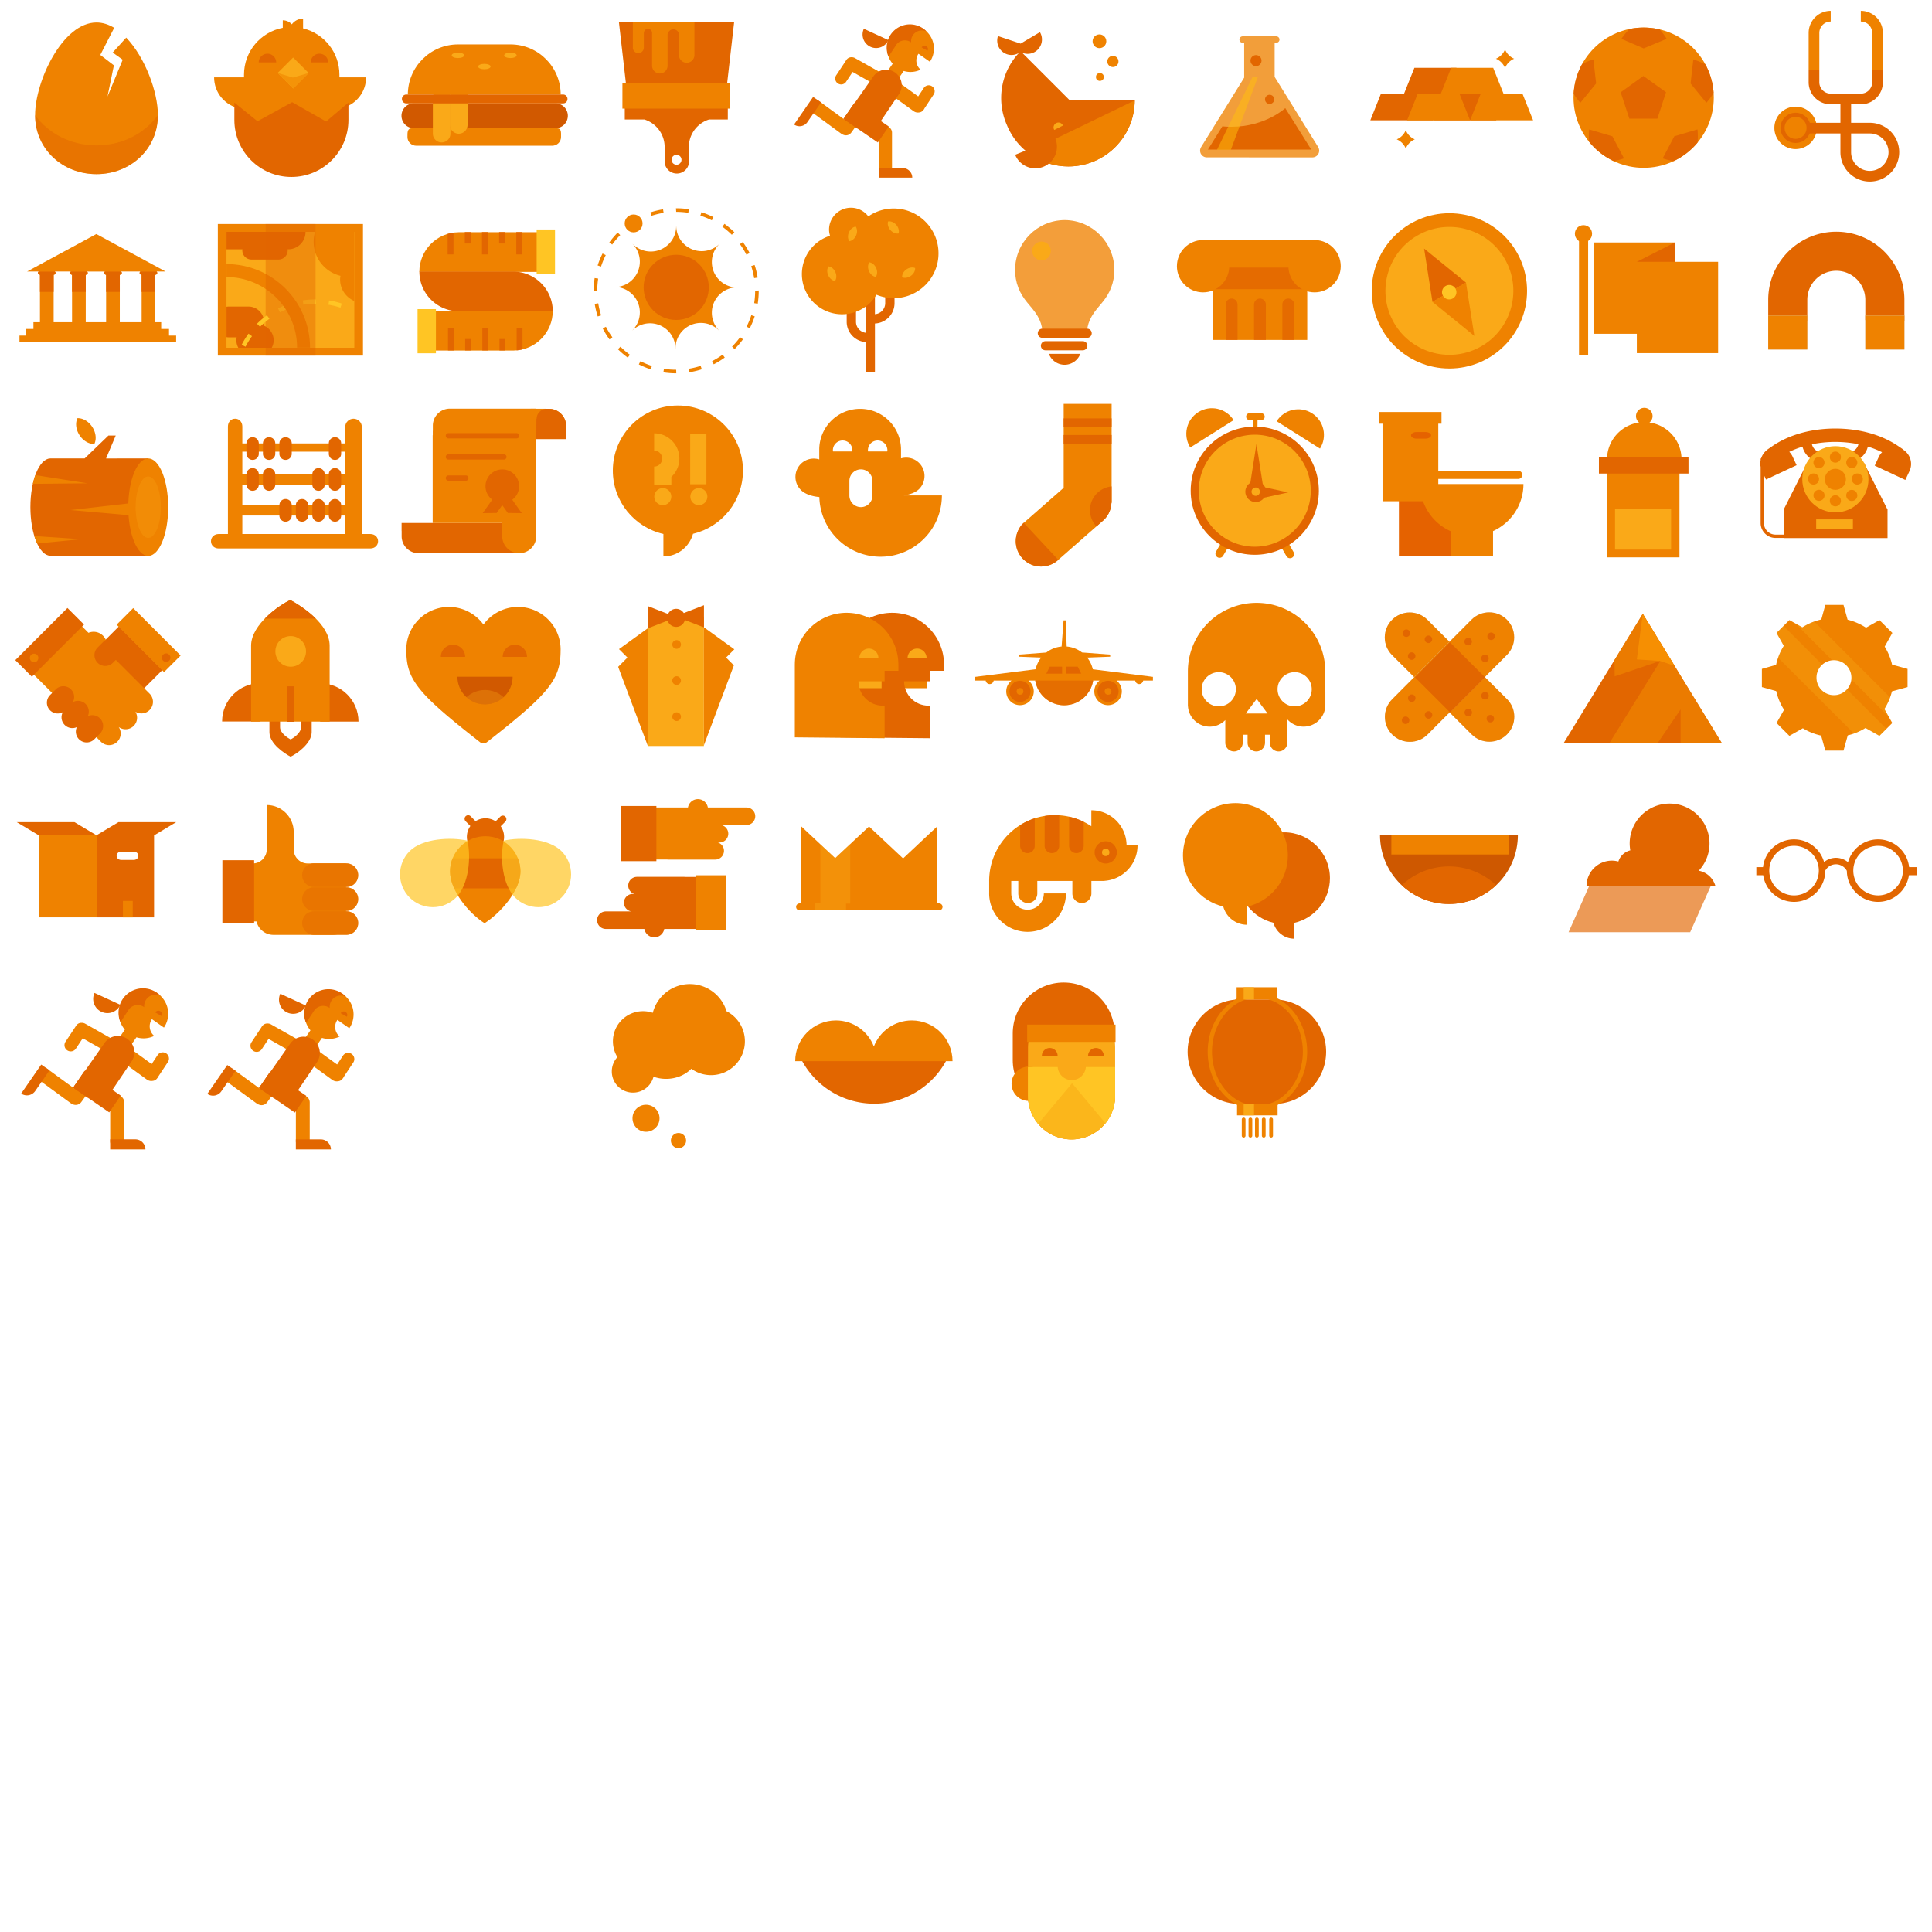 <svg version="1.1" xmlns="http://www.w3.org/2000/svg" x="0" y="0" width="1100" height="1100" viewBox="0 0 1100 1100" xml:space="preserve"><path fill="#EF8200" d="M208.448 44.02h-15.192v-1.514c0-12.77-8.823-23.453-20.698-26.359v-5.544c-2.633 0-4.954 1.282-6.41 3.245-1.281-1.399-3.101-2.295-5.149-2.295v4.279c-12.568 2.385-22.076 13.411-22.076 26.673v1.514h-17.026c0 8.849 6.356 16.181 14.746 17.761l.518 5.386 4.529 9.729 15.096 6.038 24.489-2.013 16.102-11.07-1.342-7.716-.24-.879c7.33-2.317 12.653-9.14 12.653-17.235z"/><path fill="#E26600" d="M157.245 35.533a4.968 4.968 0 1 0-9.936 0M186.84 35.533a4.968 4.968 0 1 0-9.936 0"/><path fill="#FAA918" d="M158.089 41.547l8.808-8.808 8.808 8.808-8.808 8.808z"/><path fill="#F49308" d="M175.706 41.546l-8.965 2.596-8.651-2.596 8.808 8.809z"/><path fill="#E26600" d="M198.39 58.402v9.878c0 17.937-14.541 32.478-32.478 32.478s-32.478-14.541-32.478-32.478v-9.878l13.171 10.626 19.729-10.847 19.339 11.002 12.717-10.781z"/><path fill="#EF8200" d="M316.889 73.007h-82.178c-2.829 0-2.724 2.153-2.724 4.98 0 2.839 2.293 4.982 5.127 4.982h77.19c2.829 0 5.126-2.143 5.126-4.982 0-2.827.288-4.98-2.541-4.98z"/><path fill="#D15900" d="M323.3 65.91a7.075 7.075 0 0 1-7.075 7.075h-80.561a7.075 7.075 0 1 1 0-14.15h80.561a7.074 7.074 0 0 1 7.075 7.075z"/><path fill="#FAA918" d="M246.453 76.075a5.002 5.002 0 0 0 10.004 0V55.59a5.002 5.002 0 0 0-10.004 0v20.485z"/><path fill="#FAA918" d="M256.196 71.118a5.002 5.002 0 0 0 10.004 0V50.633a5.002 5.002 0 0 0-10.004 0v20.485z"/><path fill="#EF8200" d="M232.202 53.897c0-15.802 12.81-28.612 28.612-28.612h29.813c15.802 0 28.612 12.81 28.612 28.612"/><ellipse fill="#FAA918" cx="260.734" cy="31.498" rx="3.554" ry="1.545"/><ellipse fill="#FAA918" cx="290.605" cy="31.498" rx="3.554" ry="1.545"/><ellipse fill="#FAA918" cx="275.773" cy="37.884" rx="3.554" ry="1.545"/><path fill="#E26600" d="M323.109 56.34c0 1.391-1.082 2.518-2.417 2.518h-89.445c-1.335 0-2.417-1.127-2.417-2.518 0-1.391 1.082-2.518 2.417-2.518h89.445c1.334 0 2.417 1.127 2.417 2.518z"/><g opacity=".77"><path fill="#EF8200" d="M606.394 125.306v-.01h-.038c-.052 0-.102.006-.154.006-.05 0-.098-.006-.15-.006h-.039v.01c-15.533.183-28.073 12.826-28.073 28.402 0 3.442.616 6.895 1.856 10.101 1.201 3.115 2.968 5.923 5.101 8.474 2.094 2.503 4.287 4.953 5.923 7.792 1.575 2.732 2.414 5.257 2.714 8.578h25.339c.3-3.321 1.143-5.846 2.714-8.578 1.636-2.839 3.829-5.288 5.923-7.792 2.137-2.551 3.904-5.359 5.105-8.474 1.238-3.207 1.854-6.659 1.854-10.101-.002-15.576-12.544-28.219-28.075-28.402z"/></g><circle fill="#FAA918" cx="592.992" cy="142.87" r="5.327"/><path fill="#E26600" d="M621.583 189.748a2.604 2.604 0 0 1-2.604 2.604h-25.515a2.604 2.604 0 0 1 0-5.208h25.515a2.605 2.605 0 0 1 2.604 2.604zM619.097 196.851a2.604 2.604 0 0 1-2.604 2.604H595.24a2.604 2.604 0 0 1 0-5.208h21.253a2.605 2.605 0 0 1 2.604 2.604zM597.186 201.471c1.369 3.625 4.843 6.215 8.947 6.215 4.104 0 7.579-2.59 8.947-6.215h-17.894z"/><path fill="#D8D8D8" d="M858.021 418.129c-5.544 5.56-14.545 5.573-20.105.029l-45.303-45.171c-5.56-5.544-5.573-14.545-.029-20.105 5.544-5.56 14.545-5.573 20.105-.029l45.303 45.171c5.56 5.544 5.573 14.545.029 20.105z"/><path fill="#E8AE82" d="M826.068 364.905l19.965 19.91-21.582 21.643-19.966-19.91z"/><path fill="#C18156" d="M811.782 362.488a2.132 2.132 0 1 0 3.02 3.012 2.132 2.132 0 0 0-.004-3.016 2.134 2.134 0 0 0-3.016.004zM802.246 372.052a2.132 2.132 0 1 0 3.02 3.012 2.132 2.132 0 1 0-3.02-3.012zM799.211 358.988a2.132 2.132 0 1 0 3.02 3.012 2.132 2.132 0 1 0-3.02-3.012z"/><path fill="#BCBCBC" d="M837.481 407.185a2.132 2.132 0 1 0-3.02-3.012 2.132 2.132 0 1 0 3.02 3.012zM847.017 397.621a2.132 2.132 0 1 0-3.02-3.012 2.132 2.132 0 1 0 3.02 3.012zM850.052 410.685a2.132 2.132 0 1 0-3.02-3.012 2.132 2.132 0 1 0 3.02 3.012z"/><path fill="#EF8200" d="M858.021 418.129c-5.544 5.56-14.545 5.573-20.105.029l-45.303-45.171c-5.56-5.544-5.573-14.545-.029-20.105 5.544-5.56 14.545-5.573 20.105-.029l45.303 45.171c5.56 5.544 5.573 14.545.029 20.105z"/><path fill="#E8AE82" d="M826.068 364.905l19.965 19.91-21.582 21.643-19.966-19.91z"/><path fill="#D8D8D8" d="M857.926 352.787c5.56 5.544 5.573 14.545.029 20.105l-45.171 45.303c-5.544 5.56-14.545 5.573-20.105.029-5.56-5.544-5.573-14.545-.029-20.105l45.171-45.303c5.543-5.559 14.545-5.573 20.105-.029z"/><path fill="#E26600" d="M811.782 362.488a2.132 2.132 0 1 0 3.02 3.012 2.132 2.132 0 0 0-.004-3.016 2.134 2.134 0 0 0-3.016.004z"/><path fill="#C18156" d="M802.285 399.027a2.132 2.132 0 1 0 3.012-3.02 2.132 2.132 0 1 0-3.012 3.02zM811.849 408.563a2.132 2.132 0 1 0 3.012-3.02 2.132 2.132 0 1 0-3.012 3.02zM798.785 411.598a2.132 2.132 0 1 0 3.012-3.02 2.132 2.132 0 1 0-3.012 3.02z"/><path fill="#E26600" d="M802.246 372.052a2.132 2.132 0 1 0 3.02 3.012 2.132 2.132 0 1 0-3.02-3.012zM799.211 358.988a2.132 2.132 0 1 0 3.02 3.012 2.132 2.132 0 1 0-3.02-3.012zM837.481 407.185a2.132 2.132 0 1 0-3.02-3.012 2.132 2.132 0 1 0 3.02 3.012z"/><path fill="#EF8200" d="M857.926 352.787c5.56 5.544 5.573 14.545.029 20.105l-45.171 45.303c-5.544 5.56-14.545 5.573-20.105.029-5.56-5.544-5.573-14.545-.029-20.105l45.171-45.303c5.543-5.559 14.545-5.573 20.105-.029z"/><path fill="#E26600" d="M802.285 399.027a2.132 2.132 0 1 0 3.012-3.02 2.132 2.132 0 1 0-3.012 3.02zM811.849 408.563a2.132 2.132 0 1 0 3.012-3.02 2.132 2.132 0 1 0-3.012 3.02zM798.785 411.598a2.132 2.132 0 1 0 3.012-3.02 2.132 2.132 0 1 0-3.012 3.02zM846.982 373.327a2.132 2.132 0 1 0-3.012 3.02 2.132 2.132 0 1 0 3.012-3.02zM837.418 363.791a2.132 2.132 0 1 0-3.012 3.02 2.132 2.132 0 1 0 3.012-3.02zM850.482 360.757a2.132 2.132 0 1 0-3.012 3.02 2.132 2.132 0 1 0 3.012-3.02zM847.017 397.621a2.132 2.132 0 1 0-3.02-3.012 2.132 2.132 0 1 0 3.02 3.012zM850.052 410.685a2.132 2.132 0 1 0-3.02-3.012 2.132 2.132 0 1 0 3.02 3.012zM805.582 385.62l19.91-19.966 20.027 19.97-19.91 19.966zM294.132 306.483c-.739.175-1.425.621-1.883 1.492-.317.603-.528 1.223-.709 1.847-.031.036-.063.072-.093.11-.515.186 6.266 2.912 5.882 3.327-1.927.051-1.397-.846-.615 1.501l.072.218H238.61c.002-.009-.002-.017 0-.026-.087.002-.168.026-.255.026-5.343 0-9.676-4.332-9.676-9.676v-2.97l-.033-.002v-4.554h68.268v6.843c-1.138.015-2.256.583-2.782 1.864z"/><path fill="#EF8200" d="M285.956 297.777v7.526a9.676 9.676 0 0 0 9.676 9.676 9.676 9.676 0 0 0 9.676-9.676v-7.526M305.341 249.969v-.101 47.909h-58.995v-49.952c.023-.002.044-.012.067-.014v-2.497l.033-.002v-2.97a9.676 9.676 0 0 1 9.676-9.676c.087 0 .168.023.255.026-.002-.009.002-.017 0-.026h48.547l-.022.067h.439v.033h9.724l-2.408.005c5.322.026 9.628 4.344 9.628 9.671v7.526h-16.944z"/><path fill="#E26600" d="M305.434 232.767h7.223v.005c5.322.026 9.628 4.344 9.628 9.671v7.526H305.34M297.069 292.154l-7.178-10.13.16-.227-.644-.457-2.311-3.262-1.147.813-1.146-.813-2.312 3.262-.644.457.16.227-7.178 10.13 7.954-.098 3.166-4.469 3.167 4.469z"/><path fill="#EF8200" d="M305.48 238.658a5.94 5.94 0 0 1 5.846-5.936h-9.227l3.381 5.936z"/><circle fill="#E26600" cx="285.99" cy="276.826" r="9.57"/><path fill="#E26600" d="M295.626 248.121c0 .831-.674 1.504-1.504 1.504h-38.815a1.504 1.504 0 0 1 0-3.008h38.815c.831 0 1.504.674 1.504 1.504zM288.405 260.157c0 .831-.674 1.504-1.504 1.504h-31.594a1.504 1.504 0 0 1 0-3.008H286.9c.831 0 1.505.673 1.505 1.504zM266.741 272.193c0 .831-.674 1.504-1.504 1.504h-9.929a1.504 1.504 0 0 1 0-3.008h9.929a1.504 1.504 0 0 1 1.504 1.504z"/><path fill="#EF8200" d="M632.913 229.934h-27.309v47.791l-23.03 20.199c-5.64 5.64-5.64 14.785 0 20.425 5.64 5.64 14.785 5.64 20.425 0l25.634-22.484c2.665-2.665 4.026-6.115 4.172-9.606h.107v-56.325z"/><path fill="#E26600" d="M620.572 290.461c0 3.584 1.411 6.82 3.67 9.256l4.392-3.852c2.665-2.665 4.026-6.115 4.172-9.606h.107v-9.321c-6.915.671-12.341 6.432-12.341 13.523zM582.857 297.676l-.283.248c-5.64 5.64-5.64 14.785 0 20.425 5.491 5.491 14.278 5.592 19.944.392l-19.661-21.065zM605.604 238.206h27.309v4.989h-27.309zM605.604 247.659h27.309v4.989h-27.309z"/><circle fill="#EF8200" cx="825.228" cy="165.611" r="44.211"/><path fill="#FAA918" d="M857.504 148.759c9.303 17.826 2.398 39.82-15.425 49.127-17.826 9.305-39.822 2.4-49.128-15.423-9.304-17.826-2.398-39.82 15.425-49.127 17.826-9.305 39.821-2.399 49.128 15.423z"/><path fill="#E26600" d="M815.591 171.894l-4.77-30.372 23.855 19.389z"/><path fill="#EF8200" d="M834.672 160.895l4.768 30.372-23.855-19.394z"/><path fill="#FFC524" d="M828.64 164.25a4.1 4.1 0 1 1-7.108 4.085 4.1 4.1 0 0 1 7.108-4.085z"/><circle fill="#EF8200" cx="1022.337" cy="72.792" r="12.089"/><g><path fill="#E26600" d="M1022.338 81.399c-4.747 0-8.61-3.861-8.61-8.607s3.862-8.607 8.61-8.607c4.745 0 8.607 3.861 8.607 8.607s-3.862 8.607-8.607 8.607zm0-14.881c-3.461 0-6.274 2.814-6.274 6.274s2.813 6.274 6.274 6.274c3.458 0 6.271-2.814 6.271-6.274s-2.813-6.274-6.271-6.274z"/></g><path fill="#E26600" d="M1064.605 69.897h-10.652V59.395h5.526c6.929 0 12.566-5.637 12.566-12.565v-7.197h-6.087v7.197a6.486 6.486 0 0 1-6.479 6.478h-17.138a6.486 6.486 0 0 1-6.479-6.478v-7.197h-6.087v7.197c0 6.928 5.637 12.565 12.566 12.565h5.526v10.502h-19.062v6.087h19.062v10.652c0 9.229 7.509 16.738 16.738 16.738s16.738-7.509 16.738-16.738c.001-9.23-7.509-16.739-16.738-16.739zm0 27.39c-5.873 0-10.652-4.778-10.652-10.652V75.983h10.652c5.873 0 10.652 4.778 10.652 10.652s-4.779 10.652-10.652 10.652z"/><g fill="#EF8200"><path d="M1035.862 18.741a6.486 6.486 0 0 1 6.479-6.478V6.176c-6.929 0-12.566 5.637-12.566 12.565v20.892h6.087V18.741zM1059.479 6.176v6.087a6.486 6.486 0 0 1 6.479 6.478v20.892h6.087V18.741c0-6.928-5.637-12.565-12.566-12.565z"/></g><path fill="#EF8200" d="M534.669 514.369h-1.112v-20.284h.016v-23.526l-19.394 18.198-19.394-18.198-19.268 18.05-19.269-18.05v23.526h.013v20.284h-1.012a1.976 1.976 0 0 0 0 3.952h79.42a1.976 1.976 0 0 0 0-3.952z"/><path opacity=".4" fill="#FAA918" d="M484.093 480.575l-8.575 8.033-8.415-7.882v33.445h-3.358v4.001h17.928v-3.704h2.42z"/><g><path fill="#EF8200" d="M275.255 423.23a3.235 3.235 0 0 1-2.054-.739c-19.544-15.256-28.865-23.519-34.392-30.473-6.205-7.809-7.451-13.976-7.468-21.95a3.625 3.625 0 0 1-.007-.233c0-13.389 10.892-24.283 24.282-24.283 7.833 0 15.135 3.861 19.645 10.029 4.51-6.168 11.816-10.029 19.647-10.029 13.389 0 24.284 10.894 24.284 24.283 0 .076-.002.152-.009.231-.016 7.971-1.265 14.141-7.476 21.952-5.525 6.956-14.859 15.221-34.421 30.492a3.223 3.223 0 0 1-.798.477c-.39.16-.81.243-1.233.243z"/></g><path fill="#E26600" d="M251 373.989a6.917 6.917 0 0 1 13.834 0M286.213 373.989a6.917 6.917 0 0 1 13.834 0"/><path fill="#D15900" d="M291.873 385.308c0 8.682-7.038 15.72-15.72 15.72s-15.72-7.038-15.72-15.72"/><path opacity=".31" fill="#FAA918" d="M286.697 396.943c-2.788-2.534-6.479-4.09-10.544-4.09s-7.756 1.556-10.544 4.09c2.79 2.53 6.481 4.085 10.544 4.085s7.754-1.555 10.544-4.085z"/><path fill="#EF8200" d="M197.007 491.622h-21.912c-4.178-.048-7.55-3.306-7.853-7.417V473.74c0-8.505-6.895-15.4-15.4-15.4v26.037c-.384 4.03-3.716 7.199-7.836 7.246H128.08v33.008h17.951c1.044 4.38 4.958 7.648 9.658 7.648h33.948c3.397 0 6.39-1.709 8.186-4.307h-.817v-36.35z"/><g fill="#EF8200"><path d="M178.745 504.995h18.488a6.71 6.71 0 1 0 0-13.42h-18.488a6.71 6.71 0 1 0 0 13.42zM197.233 505.202h-18.488a6.71 6.71 0 1 0 0 13.42h18.488a6.71 6.71 0 1 0 0-13.42zM197.233 518.83h-18.488a6.71 6.71 0 1 0 0 13.42h18.488a6.71 6.71 0 1 0 0-13.42z"/></g><g opacity=".45" fill="#E26600"><path d="M178.745 504.995h18.488a6.71 6.71 0 1 0 0-13.42h-18.488a6.71 6.71 0 1 0 0 13.42zM197.233 505.202h-18.488a6.71 6.71 0 1 0 0 13.42h18.488a6.71 6.71 0 1 0 0-13.42zM197.233 518.83h-18.488a6.71 6.71 0 1 0 0 13.42h18.488a6.71 6.71 0 1 0 0-13.42z"/></g><path fill="#E26600" d="M126.614 489.775h18.078V525.4h-18.078z"/><path fill="#EF8200" d="M261.073 132.225c-12.351.152-22.319 10.206-22.319 22.594h76.138v-22.601h-53.819v.007zM292.41 199.579c12.351-.152 22.319-10.206 22.319-22.594h-76.138v22.601h53.819v-.007z"/><path fill="#FFC524" d="M237.744 175.996h10.453v25.144h-10.453z"/><path fill="#E26600" d="M255.083 186.775h3.338v12.741h-3.338zM274.621 186.775h3.338v12.741h-3.338zM294.16 199.47a22.505 22.505 0 0 0 3.338-.553v-12.142h-3.338v12.695zM284.39 193.003h3.338v6.513h-3.338zM264.852 193.003h3.338v6.513h-3.338zM260.706 177.232c.066.002.129.012.195.014v-.014h53.828c0-12.388-9.967-22.442-22.319-22.594v-.007h-31.783v.012h-21.851c0 12.234 9.717 22.169 21.851 22.583v.006h.079z"/><path fill="#FFC524" d="M305.547 130.653H316v25.144h-10.453z"/><path fill="#E26600" d="M293.946 132.109h3.338v12.741h-3.338zM274.407 132.109h3.338v12.741h-3.338zM254.869 133.186v11.663h3.338v-12.387c-1.142.16-2.257.401-3.338.724zM264.638 132.109h3.338v6.513h-3.338zM284.177 132.109h3.338v6.513h-3.338z"/><path fill="#EF8200" d="M424.94 459.746H403.024c-.479-2.701-2.826-4.757-5.664-4.757s-5.185 2.055-5.664 4.757h-19.129v29.622h7.26c.159.015.313.048.476.048h26.908a4.997 4.997 0 0 0 4.997-4.997c0-2.222-1.46-4.083-3.466-4.733h.9a5.016 5.016 0 0 0 5.016-5.017 5.009 5.009 0 0 0-4.153-4.93h14.436a4.997 4.997 0 1 0-.001-9.993z"/><path fill="#E26600" d="M353.562 458.881h20.158v31.424h-20.158zM397.33 499.285h-7.259c-.159-.015-.313-.048-.476-.048h-26.908a4.997 4.997 0 0 0-4.997 4.997c0 2.222 1.46 4.083 3.466 4.733h-.9a5.016 5.016 0 0 0-5.016 5.017c0 2.474 1.795 4.518 4.152 4.93h-14.434a4.997 4.997 0 1 0 0 9.994H366.874c.479 2.701 2.826 4.757 5.664 4.757 2.839 0 5.185-2.056 5.664-4.757h19.129v-29.623z"/><path fill="#EF8200" d="M396.176 498.334h17.281v31.424h-17.281zM647.67 481.315h-6.255c-.039-11.046-9.002-19.988-20.057-19.988v9.096c-5.933-3.967-13.044-6.309-20.723-6.309-20.605 0-37.313 16.641-37.445 37.215h-.001v.017c0 .076-.011.149-.011.225h.011v7.105h-.009c0 12.077 9.789 21.867 21.866 21.867s21.866-9.79 21.866-21.867h-12.594a9.272 9.272 0 0 1-9.272 9.272c-5.12 0-9.273-4.151-9.273-9.272h-.014v-7.105h4.007v7.149a5.412 5.412 0 1 0 10.824 0v-7.149h19.973v7.149a5.412 5.412 0 1 0 10.824 0v-7.149h5.861c.054 0 .105.008.16.008s.106-.008.159-.008h1.27c-.002-.022.007-.043.005-.064 10.517-.74 18.828-9.486 18.828-20.192z"/><path fill="#E26600" d="M584.972 485.746a4.15 4.15 0 0 0 4.15-4.15v-15.663a37.23 37.23 0 0 0-8.3 3.889v11.773a4.15 4.15 0 0 0 4.15 4.151zM598.915 485.746a4.15 4.15 0 0 0 4.149-4.15v-17.372c-.807-.052-1.61-.112-2.43-.112-2.002 0-3.952.202-5.869.505v16.979a4.15 4.15 0 0 0 4.15 4.15zM612.858 485.746a4.15 4.15 0 0 0 4.15-4.15V467.88c-2.607-1.272-5.396-2.217-8.299-2.857v16.573a4.148 4.148 0 0 0 4.149 4.15z"/><circle fill="#E26600" cx="629.543" cy="485.318" r="6.349"/><circle fill="#FAA918" cx="629.543" cy="485.318" r="2.104"/><g fill="#EF8200"><path d="M496.358 53.108a3.77 3.77 0 0 0-5.27.82l-10.33 14.135-14.338-10.477a3.77 3.77 0 1 0-4.45 6.09l17.118 12.509c.273.199.568.342.868.458 1.614.8 3.614.357 4.713-1.147l12.509-17.118a3.771 3.771 0 0 0-.82-5.27zM504.102 71.762a3.772 3.772 0 0 0-3.772 3.772v21.201a3.772 3.772 0 0 0 7.544 0V75.533a3.772 3.772 0 0 0-3.772-3.771z"/><path d="M530.84 49.248a3.376 3.376 0 0 0-4.732.629l-3.316 5.008-13.57-9.831a4.15 4.15 0 0 0-3.007-.747 3.711 3.711 0 0 0-.983-.822L486.78 33.043a3.731 3.731 0 0 0-1.758-.471c-.102-.009-.203-.006-.305-.005-.041.002-.082.001-.124.005-.938.04-1.849.46-2.48 1.243l-.044.046c-.005.006-.011.01-.015.016l-.054.084a3.692 3.692 0 0 0-.358.507c-.019.033-.027.069-.045.102l-5.327 8.045a3.375 3.375 0 1 0 5.36 4.102l3.815-5.762 16.072 9.096c.526.298 1.093.44 1.659.469.284.49.667.932 1.155 1.286l15.839 11.475a4.155 4.155 0 0 0 3.114.738 3.357 3.357 0 0 0 2.399-1.3l.054-.082c.084-.096.178-.18.254-.285.173-.239.315-.49.431-.749l5.047-7.622a3.376 3.376 0 0 0-.629-4.733z"/><path d="M511.13 45.333l3.418-4.932a13.253 13.253 0 0 0 9.617-.746c-2.666-2.233-3.253-6.152-1.222-9.054l6.491 4.541a13.27 13.27 0 0 0 2.312-7.502c0-7.364-5.97-13.334-13.334-13.334s-13.334 5.97-13.334 13.334c0 3.296 1.202 6.307 3.183 8.634l-3.31 4.776 6.179 4.283z"/></g><path fill="#E26600" d="M519.407 101.143a5.468 5.468 0 0 0-5.468-5.468l-13.622-.019v5.46l-.003.027h19.093zM495.689 77.563L511.8 53.634a8.864 8.864 0 0 0-2.164-12.349 8.864 8.864 0 0 0-12.349 2.164l-16.225 23.137M452.109 70.889a5.468 5.468 0 0 0 7.608-1.389l7.762-11.195-4.492-3.105c-.008-.005-.013-.012-.021-.018l-10.857 15.707z"/><path fill="#E26600" d="M486.473 58.617l19.555 13.395-6.23 9.094-19.554-13.395zM505.835 22.821a7.704 7.704 0 1 1-13.995-6.445"/><path fill="#E26600" d="M486.459 58.657l-6.194 9.043 8.718 5.971c-4.653-3.544-5.798-10.124-2.464-15.012a.747.747 0 0 1-.06-.002zM510.471 25.244c2.035-2.54 5.676-3 8.295-1.134-.174-1.778.392-3.614 1.754-4.976 1.905-1.905 4.734-2.283 7.033-1.184.297.281.567.588.838.895-3.522-4.415-9.635-6.228-15.166-4.053-6.792 2.671-10.133 10.343-7.462 17.135l.435-.171 4.273-6.512zM524.76 26.97a1.912 1.912 0 1 1 3.326 1.89"/><path fill="#EF8200" d="M1086.093 391.19v-10.353l-8.814-2.428c-.826-3.679-2.297-7.135-4.212-10.251l4.361-7.783-7.331-7.32-7.661 4.313c-3.17-2.034-6.71-3.641-10.483-4.529l-2.333-8.436h-10.353l-2.291 8.307c-3.89.844-7.531 2.401-10.794 4.46l-7.378-4.138-7.317 7.328 4.142 7.36c-2.081 3.274-3.548 6.928-4.408 10.841l-8.075 2.275v10.353l8.165 2.295c.884 3.836 2.387 7.418 4.457 10.634l-4.269 7.533 7.311 7.319 7.662-4.322c3.161 1.949 6.665 3.337 10.4 4.16l2.394 8.541h10.353l2.43-8.672a33.49 33.49 0 0 0 10.091-4.21l7.941 4.491 7.322-7.313-4.493-7.965c1.903-3.056 3.434-6.438 4.284-10.042l8.899-2.448zm-41.911 4.613c-5.504 0-9.961-4.46-9.961-9.964 0-5.501 4.457-9.961 9.961-9.961 5.501 0 9.959 4.46 9.959 9.961 0 5.504-4.457 9.964-9.959 9.964z"/><path opacity=".2" fill="#FFC524" d="M1074.073 414.98l-22.49-22.489c-1.823 2.027-4.457 3.312-7.4 3.312-5.504 0-9.961-4.46-9.961-9.964a9.921 9.921 0 0 1 3.31-7.401l-22.058-22.055-3.987 3.989 4.142 7.353c-1.332 2.093-2.41 4.358-3.263 6.732l43.204 43.199c2.311-.826 4.52-1.874 6.57-3.164l7.941 4.478 3.992-3.99zM1075.44 408.174l-2.531-4.489a33.681 33.681 0 0 0 3.175-6.681l-43.06-43.06c-2.412.844-4.716 1.928-6.842 3.269l-3.904-2.198 20.917 20.915c.324-.032.655-.052.988-.052 5.501 0 9.959 4.46 9.959 9.961 0 .333-.016.661-.047.986l21.345 21.349z"/><path fill="#E26600" d="M608.935 56.979L582 30.044c2.284.918 4.944.83 7.225-.522a8.188 8.188 0 0 0 2.867-11.22l-11.003 6.524-12.896-4.294a8.188 8.188 0 0 0 5.183 10.356c2.343.78 4.771.412 6.742-.754-10.543 11.343-12.826 27.551-6.846 41.015a37.851 37.851 0 0 0 10.565 14.61L578 88.105c2.54 6.323 9.725 9.389 16.047 6.849a12.339 12.339 0 0 0 3.154-1.85 37.766 37.766 0 0 0 11.083 1.659c20.868 0 37.784-16.916 37.784-37.784h-37.133z"/><path fill="#EF8200" d="M600.932 79.01c2.003 5.115.36 10.772-3.699 14.071 3.498 1.074 7.199 1.683 11.05 1.683 20.806 0 37.674-16.818 37.775-37.6L600.932 79.01z"/><circle fill="#EF8200" cx="626.219" cy="43.826" r="2.232"/><circle fill="#EF8200" cx="633.633" cy="34.978" r="3.189"/><circle fill="#EF8200" cx="625.98" cy="23.499" r="3.906"/><path fill="#FAA918" d="M605.141 71.481c-.035-.088-.031-.182-.076-.269a2.774 2.774 0 0 0-4.936 2.529c.044.086.122.139.174.218l4.838-2.478z"/><path fill="#E26600" d="M890.337 422.986l44.97-73.5 44.97 73.5z"/><path opacity=".77" fill="#EF8200" d="M980.277 422.986l-44.97-73.5-3.337 25.932 13.396.86-28.962 46.708z"/><path opacity=".77" fill="#EF8200" d="M945.208 376.301l8.201 2.772-18.102-29.587-16.096 26.307.133 9.265z"/><path opacity=".77" fill="#F99403" d="M945.106 376.301l8.303 2.772-18.102-29.587-3.337 25.932z"/><path fill="#E26600" d="M943.816 423.005l13.068-19.109v19.075z"/><path fill="#EF8200" d="M71.859 21.416l-7.696 8.486 5.694 4.102L61.2 54.958l3.646-17.766-7.745-5.922 7.919-15.44c-3.193-1.918-6.577-3.026-10.083-3.026-19.309 0-34.961 33.435-34.961 52.745 0 19.309 15.653 33.594 34.961 33.594 19.31 0 34.964-14.285 34.964-33.594 0-13.17-7.285-32.91-18.042-44.133z"/><path opacity=".51" fill="#E26600" d="M54.937 82.762c-14.496 0-27.281-6.63-34.961-17.217v.001c0 19.309 15.653 33.594 34.961 33.594 19.31 0 34.964-14.285 34.964-33.594v-.003c-7.682 10.588-20.467 17.219-34.964 17.219z"/><path fill="#EF8200" d="M514.596 282.066c3.42-.483 6.684-1.617 8.718-3.651 4.093-4.094 4.093-10.731 0-14.824-2.795-2.794-6.763-3.633-10.31-2.613v-4.927c0-12.853-10.419-23.273-23.273-23.273s-23.273 10.42-23.273 23.273v5.526c-3.591-1.103-7.647-.281-10.488 2.56-4.094 4.094-4.094 10.731 0 14.824 2.439 2.439 6.506 3.675 10.538 4.038.5 18.844 15.895 33.975 34.859 33.975 19.28 0 34.91-15.63 34.91-34.91h-21.681zm-14.891-31.258a5.542 5.542 0 0 1 5.542 5.541c0 .236-.041.461-.069.69h-10.944c-.029-.228-.07-.453-.07-.69a5.541 5.541 0 0 1 5.541-5.541zm-19.948 0a5.541 5.541 0 0 1 5.541 5.541c0 .236-.041.461-.07.69h-10.944c-.029-.228-.069-.453-.069-.69a5.541 5.541 0 0 1 5.542-5.541zm16.986 31.351a6.564 6.564 0 0 1-13.128 0v-8.354a6.564 6.564 0 0 1 13.128 0v8.354z"/><path opacity=".66" fill="#E26600" d="M962.312 530.756h-69.233l12.923-28.988h69.234z"/><path fill="#E26600" d="M976.684 504.438a12.208 12.208 0 0 0-9.477-8.698c3.787-4.061 6.122-9.494 6.122-15.484 0-12.555-10.178-22.732-22.732-22.732-12.555 0-22.733 10.178-22.733 22.732 0 1.335.138 2.634.359 3.906-3.235.773-5.793 3.204-6.784 6.35a14.42 14.42 0 0 0-3.682-.491c-7.984 0-14.456 6.472-14.456 14.456h10.527v.038h50.652v-.076h12.204zM1091.547 493.7h-4.567c-.996-8.873-8.537-15.797-17.672-15.797-8.151 0-15.021 5.517-17.117 13.007a10.71 10.71 0 0 0-6.847-2.501c-2.54 0-4.914.882-6.786 2.427-2.121-7.453-8.976-12.934-17.1-12.934-9.134 0-16.674 6.924-17.67 15.797h-3.8v4.601h3.894c1.268 8.575 8.654 15.183 17.576 15.183 9.809 0 17.791-7.98 17.791-17.789v-.01c1.24-2.22 3.534-3.594 6.095-3.594 2.591 0 4.982 1.47 6.183 3.753.081 9.74 8.022 17.64 17.781 17.64 8.922 0 16.31-6.608 17.578-15.183h4.661v-4.6zm-70.089 16.103c-7.78 0-14.108-6.328-14.108-14.108s6.328-14.11 14.108-14.11 14.11 6.33 14.11 14.11-6.329 14.108-14.11 14.108zm47.85 0c-7.78 0-14.108-6.328-14.108-14.108s6.328-14.11 14.108-14.11 14.11 6.33 14.11 14.11-6.33 14.108-14.11 14.108z"/><path fill="#EF8200" d="M754.564 393.415V382.35c0-21.604-17.513-39.117-39.117-39.117s-39.117 17.513-39.117 39.117v19.407h.033c.24 6.645 5.688 11.962 12.392 11.962a12.37 12.37 0 0 0 8.874-3.741v12.888a4.965 4.965 0 0 0 9.93 0v-4.53h2.764v4.53a4.965 4.965 0 0 0 9.93 0v-4.53h2.764v4.53a4.965 4.965 0 0 0 9.93 0v-13.298c2.273 2.542 5.568 4.151 9.247 4.151 6.856 0 12.414-5.558 12.414-12.414v-7.003c.001-.3-.023-.593-.044-.887zm-60.648 8.753c-5.373 0-9.729-4.356-9.729-9.729 0-5.373 4.356-9.729 9.729-9.729 5.373 0 9.729 4.356 9.729 9.729-.001 5.374-4.357 9.729-9.729 9.729zm15.39 4.057l6.192-8.272 6.192 8.272h-12.384zm27.822-4.057c-5.373 0-9.729-4.356-9.729-9.729 0-5.373 4.356-9.729 9.729-9.729 5.373 0 9.729 4.356 9.729 9.729 0 5.374-4.356 9.729-9.729 9.729z"/><path opacity=".77" fill="#EF8200" d="M750.615 83.933c.01-.005.018-.016.029-.021l-24.911-40.139v-19.42h.916a1.831 1.831 0 0 0 0-3.662h-19.142a1.831 1.831 0 0 0 0 3.662h.874v19.859l-24.519 39.507c.003.002.005.006.009.008a3.825 3.825 0 0 0-.582 2.017 3.855 3.855 0 0 0 3.762 3.85c-.002.007 60.106.01 60.177.01a3.86 3.86 0 0 0 3.86-3.86 3.834 3.834 0 0 0-.473-1.811z"/><path fill="#E26600" d="M718.259 34.506a3.139 3.139 0 1 1-6.278.002 3.139 3.139 0 0 1 6.278-.002z"/><circle fill="#E26600" cx="722.87" cy="56.571" r="2.623"/><path fill="#E26600" d="M687.731 85.17h58.859l-14.807-23.61s-11.336 10.608-30.686 10.608c-3.246 0-5.126-.253-5.126-.253l-8.24 13.255z"/><path opacity=".5" fill="#FFC10C" d="M716.135 43.995h-3.092L692.9 85.275h7.896z"/><g fill="#EF8200"><path d="M164.307 604.213a3.943 3.943 0 0 0-5.51.857l-10.8 14.779-14.991-10.955a3.943 3.943 0 0 0-4.653 6.367l17.897 13.078c.285.209.593.357.908.479a3.936 3.936 0 0 0 4.927-1.199l13.078-17.897a3.94 3.94 0 0 0-.856-5.509zM172.403 623.715a3.943 3.943 0 0 0-3.943 3.943v22.166a3.943 3.943 0 1 0 7.886 0v-22.166a3.943 3.943 0 0 0-3.943-3.943z"/><path d="M200.359 600.177a3.529 3.529 0 0 0-4.947.658l-3.467 5.236-14.188-10.279a4.335 4.335 0 0 0-3.144-.781 3.91 3.91 0 0 0-1.027-.86l-19.291-10.918a3.881 3.881 0 0 0-1.838-.492c-.107-.009-.212-.006-.319-.006-.043.002-.086.001-.129.005a3.505 3.505 0 0 0-2.593 1.299l-.046.048-.016.017-.059.089a3.817 3.817 0 0 0-.374.53c-.02.035-.029.072-.047.107l-5.569 8.411a3.529 3.529 0 0 0 5.605 4.289l3.989-6.025 16.803 9.51a3.91 3.91 0 0 0 1.734.491c.297.512.697.975 1.207 1.345l16.56 11.997a4.344 4.344 0 0 0 3.256.771 3.508 3.508 0 0 0 2.508-1.36l.057-.086c.088-.1.186-.188.266-.298.181-.25.329-.512.45-.783l5.277-7.969a3.528 3.528 0 0 0-.658-4.946z"/><path d="M179.752 596.084l3.574-5.156a13.857 13.857 0 0 0 10.055-.78c-2.787-2.334-3.401-6.432-1.278-9.466l6.786 4.748a13.874 13.874 0 0 0 2.418-7.844c0-7.699-6.242-13.941-13.941-13.941-7.7 0-13.941 6.242-13.941 13.941 0 3.446 1.257 6.594 3.328 9.027l-3.461 4.993 6.46 4.478z"/></g><path fill="#E26600" d="M188.405 654.434a5.717 5.717 0 0 0-5.717-5.717l-14.242-.02v5.709c0 .01-.003.019-.003.028h19.962zM163.608 629.78l16.844-25.018a9.269 9.269 0 0 0-15.173-10.649l-16.963 24.19M118.044 622.803a5.716 5.716 0 0 0 7.954-1.452l8.115-11.704-4.696-3.246c-.008-.005-.014-.013-.022-.018l-11.351 16.42z"/><path fill="#E26600" d="M153.97 609.939l20.445 14.004-6.513 9.508-20.444-14.004zM174.215 572.547c-1.861 4.041-6.645 5.808-10.686 3.947s-5.808-6.645-3.947-10.686"/><path fill="#E26600" d="M153.958 610.014l-6.476 9.455 9.115 6.243c-4.864-3.705-6.062-10.585-2.576-15.695l-.063-.003zM179.063 575.081c2.128-2.656 5.935-3.137 8.672-1.186-.181-1.859.41-3.779 1.834-5.203 1.991-1.991 4.949-2.387 7.353-1.238.311.293.593.615.876.935-3.682-4.616-10.073-6.512-15.856-4.238-7.101 2.793-10.594 10.813-7.801 17.914l.455-.179 4.467-6.805zM194.002 576.885a2 2 0 0 1 3.478 1.976"/><g fill="#EF8200"><path d="M58.561 603.938a3.964 3.964 0 0 0-5.54.862l-10.859 14.86-15.073-11.015a3.964 3.964 0 1 0-4.678 6.403l17.995 13.15c.287.21.597.359.913.482a3.957 3.957 0 0 0 4.954-1.206l13.15-17.995a3.965 3.965 0 0 0-.862-5.541zM66.701 623.547a3.965 3.965 0 0 0-3.965 3.965V649.8a3.965 3.965 0 1 0 7.93 0v-22.288a3.965 3.965 0 0 0-3.965-3.965z"/><path d="M94.81 599.88a3.548 3.548 0 0 0-4.974.661l-3.486 5.265-14.265-10.335a4.36 4.36 0 0 0-3.161-.785 3.936 3.936 0 0 0-1.033-.865l-19.397-10.978a3.926 3.926 0 0 0-1.848-.495c-.107-.009-.214-.006-.321-.006-.043.002-.087.001-.13.005a3.519 3.519 0 0 0-2.607 1.307c-.015.017-.031.031-.046.049l-.016.017-.059.089a3.91 3.91 0 0 0-.376.532c-.02.035-.029.072-.047.107l-5.6 8.457a3.548 3.548 0 0 0 5.635 4.313l4.011-6.058 16.895 9.562a3.924 3.924 0 0 0 1.744.493c.298.515.701.98 1.214 1.352l16.651 12.063a4.37 4.37 0 0 0 3.273.776 3.527 3.527 0 0 0 2.522-1.367l.057-.086c.088-.101.187-.189.267-.3a4.41 4.41 0 0 0 .453-.787l5.305-8.012a3.548 3.548 0 0 0-.661-4.974z"/><path d="M74.09 595.765l3.594-5.185a13.943 13.943 0 0 0 10.11-.783c-2.802-2.347-3.42-6.467-1.285-9.518l6.824 4.774a13.945 13.945 0 0 0 2.431-7.887c0-7.742-6.276-14.018-14.018-14.018s-14.018 6.276-14.018 14.018c0 3.465 1.263 6.63 3.346 9.076l-3.48 5.021 6.496 4.502z"/></g><path fill="#E26600" d="M82.79 654.434a5.75 5.75 0 0 0-5.749-5.749l-14.32-.02v5.74c0 .01-.003.019-.003.029H82.79zM57.857 629.645l16.937-25.155c2.957-4.213 1.938-10.025-2.275-12.982-4.213-2.957-10.025-1.938-12.982 2.275l-17.056 24.322M12.044 622.629a5.75 5.75 0 0 0 7.998-1.46l8.16-11.768-4.722-3.264-.022-.019-11.414 16.511z"/><path fill="#E26600" d="M48.172 609.692l20.557 14.08-6.549 9.56-20.556-14.08zM68.523 572.098a8.099 8.099 0 1 1-14.713-6.775"/><path fill="#E26600" d="M48.155 609.771l-6.511 9.507 9.165 6.277c-4.891-3.726-6.096-10.643-2.591-15.781l-.063-.003zM73.397 574.646c2.139-2.671 5.967-3.154 8.72-1.192-.182-1.869.412-3.8 1.844-5.231 2.002-2.002 4.976-2.4 7.393-1.245.313.295.596.619.881.941-3.703-4.642-10.129-6.547-15.943-4.261-7.14 2.808-10.652 10.873-7.844 18.013l.457-.18 4.492-6.845zM88.418 576.461a2.01 2.01 0 1 1 3.497 1.987"/><circle fill="#EF8200" cx="367.811" cy="636.691" r="7.696"/><circle fill="#EF8200" cx="386.303" cy="649.402" r="4.339"/><path fill="#EF8200" d="M413.65 575.743c-2.715-8.949-11.027-15.463-20.863-15.463-10.167 0-18.708 6.96-21.12 16.375a17.103 17.103 0 0 0-5.55-.924c-9.469 0-17.145 7.676-17.145 17.145 0 3.3.935 6.381 2.551 8.997a12.008 12.008 0 0 0-3.186 8.148c0 6.663 5.402 12.065 12.065 12.065 5.622 0 10.333-3.851 11.671-9.056a21.353 21.353 0 0 0 7.167 1.224c5.754 0 10.901-2.234 14.357-5.752a19.167 19.167 0 0 0 11.255 3.635c10.638 0 19.262-8.624 19.262-19.262 0-7.466-4.252-13.936-10.464-17.132z"/><path fill="#E26600" d="M576.612 588.383c0-16.011 12.979-28.99 28.99-28.99s28.99 12.979 28.99 28.99v15.169c0 16.011-12.979 28.99-28.99 28.99s-28.99-12.979-28.99-28.99v-15.169z"/><path fill="#FAA918" d="M618.24 586.21c-5.367-.284-10.516.486-15.848 1.009-5.097.5-10.311.987-15.328.293a24.703 24.703 0 0 0-1.767 9.156v27.249c0 13.699 11.105 24.804 24.804 24.804s24.804-11.105 24.804-24.804v-27.249c0-3.593-.78-6.998-2.154-10.08-4.861.721-9.346-.104-14.511-.378z"/><path fill="#EF8200" d="M595.489 617.036c0 5.399-4.377 9.776-9.776 9.776s-9.776-4.377-9.776-9.776 4.377-9.776 9.776-9.776 9.776 4.377 9.776 9.776z"/><path fill="#EF8200" d="M585.296 607.499v16.419c0 13.699 11.105 24.804 24.804 24.804s24.804-11.105 24.804-24.804v-16.419h-49.608z"/><path opacity=".77" fill="#FFC524" d="M585.296 607.499v16.419c0 13.699 11.105 24.804 24.804 24.804s24.804-11.105 24.804-24.804v-16.419h-49.608z"/><path fill="#FFC524" d="M610.377 616.746l19.008 22.757a24.688 24.688 0 0 0 5.519-15.584v-16.42h-24.048l-.479 1.806-.479-1.806h-24.601v16.42c0 6.062 2.181 11.61 5.793 15.919l19.287-23.092z"/><path fill="#FAA918" d="M618.245 606.923a8.029 8.029 0 0 1-8.029 8.029 8.029 8.029 0 0 1-8.029-8.029v-13.289a8.028 8.028 0 0 1 8.029-8.028 8.029 8.029 0 0 1 8.029 8.028v13.289z"/><path fill="#E26600" d="M593.197 601.159a4.483 4.483 0 1 1 8.966 0M619.49 601.159a4.483 4.483 0 1 1 8.966 0"/><path fill="#EF8200" d="M584.83 583.357h50.307v9.862H584.83z"/><path fill="#E26600" d="M526.089 590.402c-2.427.411-4.88.673-7.377.712a1.935 1.935 0 0 1-.517 1.468c-4.177 4.479-9.653 6.081-15.421 6.014-.371.051-.742.118-1.112.159-.232.096-.462.192-.703.286-.528.207-1.003.114-1.404-.123a49.145 49.145 0 0 1-6.188-.031c-3.414.198-6.681-.129-9.578-1.29-.081-.016-.163-.028-.244-.044a1.744 1.744 0 0 1-.904-.472c-2.438-1.218-4.571-3.098-6.23-5.893-.048-.082-.071-.161-.1-.241-2.693-.152-5.371-.42-8.037-.78a77.313 77.313 0 0 1-5.271 3.618c-2.355 2.242-4.997 4.145-7.829 5.767-.16.133-.318.268-.477.4 7.127 16.711 23.691 28.432 43.005 28.432 18.976 0 35.244-11.336 42.562-27.581-5.072-3.006-9.764-6.496-14.175-10.401z"/><path fill="#EF8200" d="M519.146 580.993c-9.849 0-18.241 6.15-21.603 14.81-3.361-8.66-11.753-14.81-21.602-14.81-12.806 0-23.186 10.381-23.186 23.187h89.578c0-12.806-10.381-23.187-23.187-23.187z"/><path fill="#E26600" d="M265.123 467.612a2.018 2.018 0 1 1 2.855-2.855l14.277 14.277a2.018 2.018 0 1 1-2.855 2.855l-14.277-14.277z"/><path fill="#E26600" d="M284.864 464.954a2.018 2.018 0 1 1 2.855 2.855l-14.277 14.277a2.018 2.018 0 1 1-2.855-2.855l14.277-14.277z"/><circle fill="#E26600" cx="276.411" cy="476.499" r="10.6"/><path fill="#EF8200" d="M256.26 496.15c0-11.059 8.965-20.023 20.023-20.023s20.023 8.965 20.023 20.023-11.635 23.947-20.429 29.494c-8.929-5.682-19.617-18.435-19.617-29.494z"/><path fill="#E26600" d="M256.26 496.15c0 3.146.886 6.426 2.329 9.645h35.216c1.543-3.223 2.502-6.506 2.502-9.645 0-2.642-.524-5.157-1.454-7.466h-37.14a19.95 19.95 0 0 0-1.453 7.466z"/><path opacity=".7" fill="#FFC524" d="M259.641 511.032c-7.294 7.294-19.119 7.294-26.413 0s-7.294-19.119 0-26.413 23.468-8.12 32.927-5.979c2.141 9.637.779 25.098-6.514 32.392zM293.277 511.032c7.294 7.294 19.119 7.294 26.413 0s7.294-19.119 0-26.413-23.468-8.12-32.927-5.979c-2.142 9.637-.78 25.098 6.514 32.392z"/><path fill="#EF8200" d="M22.314 475.58h32.703v46.72H22.314z"/><path fill="#E26600" d="M54.906 475.58H22.018l-12.49-7.476h32.888zM67.422 468.104l-12.49 7.475h.086v46.72h32.705v-46.72h.099l12.49-7.475h-32.89zm8.758 21.491h-7.213c-1.42 0-2.568-.918-2.568-2.334 0-1.419 1.149-2.338 2.568-2.338h7.213c1.419 0 2.57.919 2.57 2.338 0 1.417-1.15 2.334-2.57 2.334z"/><path fill="#EF8200" d="M69.969 512.956h5.609v9.344h-5.609zM513.31 386.778h14.615v5.052H513.31z"/><path fill="#E26600" d="M529.64 420.311v-18.544h-1.013c-7.662 0-13.873-6.211-13.873-13.873h14.886v-5.987h7.849v-3.536c0-16.284-13.201-29.484-29.484-29.484s-29.484 13.201-29.484 29.484v41.445"/><path fill="#FAA918" d="M487.327 386.778h14.615v5.052h-14.615z"/><path fill="#EF8200" d="M503.657 420.311v-18.544h-1.013c-7.662 0-13.873-6.211-13.873-13.873h14.886v-5.987h7.849v-3.536c0-16.284-13.201-29.484-29.484-29.484s-29.484 13.201-29.484 29.484v41.445"/><path fill="#FAA918" d="M489.312 374.689a5.413 5.413 0 0 1 10.826 0M516.739 374.689a5.413 5.413 0 0 1 10.826 0"/><circle fill="#EF8200" cx="935.829" cy="55.625" r="39.928"/><path fill="#E26600" d="M927.79 16.507c-2.755 2.652-4.633 5.622-4.633 5.622l12.658 5.423 13.107-5.451s-1.538-2.719-4.033-5.361a40.123 40.123 0 0 0-17.099-.233zM971.523 58.51s2.284-2.377 4.127-5.663a39.694 39.694 0 0 0-4.615-16.066c-3.397-1.959-6.926-2.947-6.926-2.947l-1.566 13.68 8.98 10.996zM899.787 58.51l8.979-10.996-1.566-13.68s-3.193.898-6.428 2.67a39.7 39.7 0 0 0-4.805 16.874c1.781 3.004 3.82 5.132 3.82 5.132zM904.821 73.679s-.431 3.325-.054 7.025a40.087 40.087 0 0 0 13.808 10.936c3.382-.473 6.05-1.481 6.05-1.481l-6.601-12.568-13.203-3.912zM966.471 81.218c.476-3.898.002-7.539.002-7.539l-13.201 3.911-6.601 12.568s2.814 1.066 6.329 1.521a40.099 40.099 0 0 0 13.471-10.461zM927.681 67.554l-4.934-15.012 12.916-9.298 12.915 9.256-4.934 15.054zM851.958 68.501H816.08l5.98-14.949h23.919zM835.203 53.552h-35.879l5.98-14.949h23.919zM816.08 68.501h-35.878l5.98-14.949H810.1z"/><path fill="#EF8200" d="M866.908 53.552h-10.776l-5.98-14.949h-23.919l-5.98 14.949h-13.142l-5.98 14.949h35.878l-5.98-14.949h11.96l-5.98 14.949h35.878z"/><g><path fill="#EF8200" d="M851.708 33.421a9.628 9.628 0 0 1 5.193 5.286 9.631 9.631 0 0 1 5.193-5.286 9.628 9.628 0 0 1-5.193-5.286 9.622 9.622 0 0 1-5.193 5.286z"/></g><g><path fill="#EF8200" d="M795.245 79.333a9.543 9.543 0 0 1 5.147 5.239 9.543 9.543 0 0 1 5.147-5.239 9.543 9.543 0 0 1-5.147-5.239 9.543 9.543 0 0 1-5.147 5.239z"/></g><path fill="#EF8200" d="M907.276 138.056h46.284v51.99h-46.284z"/><path fill="#EF8200" d="M931.944 149.066h46.284v51.99h-46.284z"/><path fill="#E26600" d="M953.561 138.056l-21.617 11.01h21.589z"/><path fill="#EF8200" d="M899.019 137.139h5.199v65.141h-5.199z"/><circle fill="#EF8200" cx="901.559" cy="133.088" r="4.893"/><g><path fill="#E26600" d="M1015.157 182.414c4.632-.124 9.254-.081 13.848.39v-12.11c0-9.109 7.409-16.519 16.518-16.519s16.519 7.41 16.519 16.519v11.552c1.082-.01 2.163-.031 3.245-.035a1.875 1.875 0 0 1 1.315-.467c5.076.106 10.136.471 15.202.746.83.03 1.66.073 2.49.102v-11.897c0-21.378-17.392-38.768-38.771-38.768-21.376 0-38.767 17.391-38.767 38.768v11.117c2.799.221 5.6.419 8.401.602z"/></g><g fill="#D8D8D8"><path d="M1006.755 179.67h22.249v19.342h-22.249zM1062.042 179.67h22.251v19.342h-22.251z"/></g><g fill="#EF8200"><path d="M1006.755 179.67h22.249v19.342h-22.249zM1062.042 179.67h22.251v19.342h-22.251z"/></g><path fill="#E26600" d="M1083.69 256.089l.058-.086-3.159-2.142c-9.395-6.367-22.047-9.874-35.629-9.874-13.794 0-26.584 3.6-36.012 10.137l-3.136 2.174.051.073c-1.537 1.22-2.609 2.868-3.179 4.677h-.252v.931a9.495 9.495 0 0 0 0 3.829v31.985c0 4.676 3.805 8.48 8.48 8.48h4.627v.091h59.15v-16.537h-.16l-13.196-26.213h-32.437l-13.196 26.213h-.16v14.561h-4.627a6.602 6.602 0 0 1-6.594-6.596v-27.249l1.164 2.487 17.441-8.166-2.366-5.053c-.457-.977-1.087-1.808-1.794-2.546a51.288 51.288 0 0 1 7.516-2.924c1.221 5.018 5.722 8.768 11.109 8.768h14.978c5.403 0 9.918-3.77 11.122-8.811a51.201 51.201 0 0 1 8.085 3.176c-.719.745-1.358 1.586-1.821 2.576l-2.366 5.053 17.441 8.166 2.366-5.053c2.063-4.409.468-9.553-3.504-12.127zm-31.324 1.453h-14.978c-2.802 0-5.143-1.967-5.742-4.59a66.62 66.62 0 0 1 13.314-1.333c4.506 0 8.943.452 13.156 1.304-.587 2.637-2.938 4.619-5.75 4.619z"/><path fill="#FAA918" d="M1034.063 295.71h20.909v5.327h-20.909z"/><circle fill="#FAA918" cx="1044.994" cy="272.876" r="18.842"/><circle fill="#EF8200" cx="1044.994" cy="272.908" r="6.001"/><circle fill="#EF8200" cx="1044.994" cy="260.262" r="3.167"/><circle fill="#EF8200" cx="1044.994" cy="285.138" r="3.161"/><circle fill="#EF8200" cx="1032.528" cy="272.729" r="3.167"/><circle fill="#EF8200" cx="1057.461" cy="272.729" r="3.167"/><circle fill="#EF8200" cx="1035.651" cy="263.386" r="3.167"/><circle fill="#EF8200" cx="1054.337" cy="282.072" r="3.167"/><circle fill="#EF8200" cx="1035.67" cy="282.021" r="3.161"/><circle fill="#EF8200" cx="1054.337" cy="263.386" r="3.167"/><path fill="#EF8200" d="M915.127 264.491h41.09v52.83h-41.09zM939.135 240.572c1.067-.865 1.764-2.17 1.764-3.65a4.716 4.716 0 0 0-9.432 0c0 1.481.697 2.786 1.764 3.65-10.315 1.44-18.261 10.273-18.261 20.984h42.425c.001-10.711-7.946-19.544-18.26-20.984z"/><path fill="#E26600" d="M910.358 260.455h50.995v9.172h-50.995z"/><path fill="#FAA918" d="M919.529 289.805h31.918v23.113h-31.918z"/><path fill="#E56200" d="M796.484 276.151h51.274v40.404h-51.274z"/><path fill="#EF8200" d="M867.383 275.573h-48.484v-2.886h45.598a2.31 2.31 0 0 0 0-4.618h-45.598v-26.84h1.828v-6.638h-35.402v6.638h1.828v44.155h23.068a29.492 29.492 0 0 0 15.893 17.131v14.038h23.954v-14.177c10.203-4.621 17.315-14.871 17.315-26.803z"/><path fill="#E56200" d="M803.372 247.868c0 1.036 1.421 1.876 3.175 1.876h5.079c1.753 0 3.175-.84 3.175-1.876s-1.421-1.876-3.175-1.876h-5.079c-1.754 0-3.175.84-3.175 1.876z"/><path fill="#EF8200" d="M736.511 314.328a2.345 2.345 0 0 1-.872 3.198 2.344 2.344 0 0 1-3.194-.869l-7.283-12.724a2.339 2.339 0 0 1 .872-3.196 2.337 2.337 0 0 1 3.194.869l7.283 12.722zM692.31 314.132a2.342 2.342 0 0 0 4.043 2.36l7.397-12.656a2.343 2.343 0 0 0-.843-3.203 2.34 2.34 0 0 0-3.203.84l-7.394 12.659zM718.118 235.276l-6.649-.029a1.96 1.96 0 1 0-.019 3.92l1.963.009-.031 6.821 2.557.01.033-6.819 2.13.01a1.963 1.963 0 0 0 1.969-1.954 1.964 1.964 0 0 0-1.953-1.968z"/><path fill="#E26600" d="M750.905 279.546c-.09 20.153-16.496 36.416-36.649 36.324-20.152-.087-36.414-16.499-36.322-36.649.09-20.148 16.496-36.414 36.649-36.322 20.15.087 36.412 16.497 36.322 36.647z"/><path fill="#FAA918" d="M746.302 279.526c-.08 17.61-14.419 31.818-32.024 31.741-17.608-.08-31.818-14.417-31.741-32.024.08-17.608 14.419-31.818 32.024-31.739 17.606.076 31.819 14.415 31.741 32.022z"/><g fill="#EF8200"><path d="M682.233 234.674c-6.812 4.302-8.846 13.312-4.543 20.124l24.667-15.581c-4.303-6.812-13.312-8.846-20.124-4.543zM747.005 235.293c-6.812-4.303-15.821-2.268-20.124 4.543l24.668 15.581c4.302-6.811 2.268-15.821-4.544-20.124z"/></g><path fill="#E26600" d="M718.983 277.211l14.434 3.152-14.434 3.152zM711.676 276.275l3.695-23.474 3.694 23.474z"/><circle fill="#E26600" cx="714.951" cy="279.943" r="5.918"/><circle fill="#FAA918" cx="714.951" cy="279.943" r="2.378"/><path fill="#EF8200" d="M690.438 148.507h53.85v45.036h-53.85z"/><path opacity=".8" fill="#E26600" d="M701.239 169.983a3.359 3.359 0 0 0-3.359 3.359v20.2h6.718v-20.2a3.36 3.36 0 0 0-3.359-3.359zM717.363 169.983a3.36 3.36 0 0 0-3.359 3.359v20.2h6.718v-20.2a3.36 3.36 0 0 0-3.359-3.359zM684.027 147.545h68.275v17.089h-68.275zM733.488 169.983a3.359 3.359 0 0 0-3.359 3.359v20.2h6.718v-20.2a3.36 3.36 0 0 0-3.359-3.359z"/><path fill="#EF8200" d="M748.936 136.671v-.024h-64.269v.016c-8.082.172-14.584 6.765-14.584 14.889 0 8.232 6.673 14.905 14.905 14.905 7.961 0 14.445-6.247 14.865-14.104h33.737c.419 7.857 6.903 14.104 14.865 14.104 8.231 0 14.905-6.673 14.905-14.905.001-8.07-6.417-14.625-14.424-14.881z"/><path fill="#E26600" d="M497.655 130.173v5.304a6.359 6.359 0 0 1 6.352 6.352v30.761c0 3.331-2.585 6.04-5.85 6.301v-20.224h-5.304v30.794c-3.086-.431-5.476-3.06-5.476-6.263v-30.761a6.359 6.359 0 0 1 6.352-6.352v-5.304c-6.427 0-11.655 5.229-11.655 11.655v30.761c0 6.127 4.768 11.11 10.78 11.567v17.096h5.304v-27.667c6.189-.269 11.154-5.35 11.154-11.605v-30.761c-.002-6.425-5.23-11.654-11.657-11.654z"/><path fill="#EF8200" d="M508.829 118.71a25.396 25.396 0 0 0-14.436 4.482c-2.282-2.975-5.835-4.924-9.874-4.924-6.896 0-12.487 5.59-12.487 12.487 0 1.215.229 2.367.552 3.477-9.285 2.912-16.022 11.582-16.022 21.827 0 12.633 10.24 22.873 22.873 22.873 8.331 0 15.6-4.469 19.599-11.125a25.432 25.432 0 0 0 9.793 1.954c14.097 0 25.525-11.428 25.525-25.526.002-14.097-11.426-25.525-25.523-25.525z"/><path fill="#FAA918" d="M471.762 151.679l-.012-.028-.014.023-.026-.005.012.028c-.869 1.257-.997 3.201-.18 5.034.817 1.833 2.348 3.038 3.863 3.233l.012.028.014-.023.026.005-.012-.028c.869-1.257.997-3.201.18-5.034s-2.347-3.039-3.863-3.233zM494.991 149.356l-.012-.028-.014.023-.026-.005.012.028c-.869 1.257-.997 3.201-.18 5.034s2.348 3.038 3.863 3.233l.012.028.014-.023.026.005-.012-.028c.869-1.257.997-3.201.18-5.034s-2.347-3.038-3.863-3.233zM521.038 152.643l.025-.018c-.008-.004-.017-.005-.025-.009v-.027l-.025.018c-1.402-.606-3.334-.351-4.972.809-1.638 1.16-2.52 2.897-2.414 4.421l-.025.018c.008.004.017.005.025.009v.027l.025-.018c1.402.606 3.334.351 4.972-.809 1.638-1.159 2.52-2.896 2.414-4.421zM505.669 126.066l-.02-.023c-.003.008-.004.017-.006.026 0 0-.018.001-.026.003l.02.023c-.464 1.456-.018 3.352 1.299 4.867 1.317 1.515 3.133 2.22 4.639 1.963l.02.023c.003-.008.004-.017.006-.026.009-.001.018-.001.026-.003l-.02-.023c.464-1.456.018-3.352-1.299-4.867-1.317-1.515-3.133-2.22-4.639-1.963zM483.56 137.311l-.012.028.026-.005.014.023.012-.028c1.514-.205 3.036-1.421 3.84-3.26.804-1.839.662-3.782-.215-5.033l.012-.028-.026.005-.014-.023-.012.028c-1.514.205-3.036 1.421-3.84 3.26-.804 1.839-.663 3.782.215 5.033z"/><path fill="#EF8200" d="M384.991 128.729c0 7.998-6.483 14.481-14.481 14.481-4.03 0-7.673-1.649-10.298-4.306l-.017.019a14.424 14.424 0 0 1 4.097 10.08c0 7.629-5.904 13.866-13.39 14.426 7.486.56 13.39 6.797 13.39 14.426 0 4.008-1.629 7.634-4.26 10.256l.017.019a14.42 14.42 0 0 1 10.036-4.056c7.998 0 14.481 6.483 14.481 14.481l-.002.033.046.002c-.001-.083-.012-.164-.012-.248 0-7.998 6.483-14.481 14.481-14.481 4.173 0 7.923 1.776 10.566 4.6l.032-.029a14.43 14.43 0 0 1-4.379-10.364c0-7.629 5.904-13.866 13.39-14.426-7.486-.56-13.39-6.796-13.39-14.426a14.43 14.43 0 0 1 4.418-10.4l-.019-.017a14.431 14.431 0 0 1-10.192 4.198c-7.968 0-14.429-6.436-14.476-14.393l-.02-.001-.022.001c-.002.042.004.083.004.125z"/><circle fill="#E26600" cx="385.007" cy="163.606" r="18.557"/><path fill="#EF8200" d="M348.674 192.046a44.663 44.663 0 0 1-3.697-5.999l-1.812.927a47.051 47.051 0 0 0 3.862 6.272l1.647-1.2zM391.891 121.143l.311-2.013a47.344 47.344 0 0 0-7.201-.549h-.142l.142 2.036c2.311.001 4.63.178 6.89.526zM338.597 173.008c.387 2.425.97 4.836 1.729 7.164l1.935-.632a44.925 44.925 0 0 1-1.654-6.853l-2.01.321zM378.018 209.979l-.311 2.013c2.4.373 4.853.563 7.295.563h.047l-.047-2.036a45.751 45.751 0 0 1-6.984-.54zM392.394 211.975a46.832 46.832 0 0 0 7.168-1.72l-.632-1.937a44.647 44.647 0 0 1-6.852 1.646l.316 2.011zM358.626 201.972a45.078 45.078 0 0 1-5.365-4.574l-1.439 1.442a47.211 47.211 0 0 0 5.611 4.781l1.193-1.649zM340.582 158.628l-2.015-.309a48.036 48.036 0 0 0-.554 7.249v.094l2.039-.094a45.385 45.385 0 0 1 .53-6.94zM342.207 151.77a44.585 44.585 0 0 1 2.685-6.519l-1.817-.923a46.816 46.816 0 0 0-2.808 6.819l1.94.623zM377.513 119.176a46.77 46.77 0 0 0-7.161 1.735l.632 1.935a44.918 44.918 0 0 1 6.849-1.66l-.32-2.01zM363.716 207.47a46.954 46.954 0 0 0 6.816 2.815l.628-1.937a44.954 44.954 0 0 1-6.519-2.692l-.925 1.814zM353.136 133.864l-1.444-1.437a47.245 47.245 0 0 0-4.773 5.613l1.647 1.194a45.202 45.202 0 0 1 4.57-5.37zM406.199 123.624a46.712 46.712 0 0 0-6.821-2.802l-.623 1.939a44.536 44.536 0 0 1 6.524 2.679l.92-1.816zM426.881 186.893a46.488 46.488 0 0 0 2.822-6.813l-1.935-.628a44.88 44.88 0 0 1-2.699 6.515l1.812.926zM421.275 139.014a44.939 44.939 0 0 1 3.707 5.992l1.812-.932a47.128 47.128 0 0 0-3.876-6.263l-1.643 1.203zM431.385 158.031a47.202 47.202 0 0 0-1.744-7.158l-1.935.635a45.092 45.092 0 0 1 1.668 6.849l2.011-.326zM429.406 172.597l2.01.316c.38-2.412.573-4.884.573-7.345v-.189l-2.039.189a45.515 45.515 0 0 1-.544 7.029zM416.8 197.34l1.439 1.439a47.482 47.482 0 0 0 4.787-5.604l-1.647-1.199a45.454 45.454 0 0 1-4.579 5.364zM405.439 205.615l.93 1.812a47.124 47.124 0 0 0 6.274-3.859l-1.199-1.645a45.025 45.025 0 0 1-6.005 3.692zM411.297 129.109a45.18 45.18 0 0 1 5.377 4.563l1.435-1.444a47.18 47.18 0 0 0-5.618-4.771l-1.194 1.652z"/><circle fill="#EF8200" cx="360.753" cy="127.201" r="5.091"/><path fill="#E26600" d="M392.313 61.152v-5.508a6.949 6.949 0 1 0-13.898 0v5.508h-22.697v6.883h11.225c6.651 2.113 11.472 8.334 11.472 15.685v8.132a6.949 6.949 0 1 0 13.898 0V81.796c.758-6.495 5.289-11.835 11.35-13.76h10.723v-6.883h-22.073zm-7.126 32.629a2.822 2.822 0 1 1 0-5.644 2.822 2.822 0 0 1 0 5.644z"/><path fill="#E26600" d="M413.68 50.273h-56.985l-4.32-37.735H418z"/><path fill="#EF8200" d="M354.378 47.348h61.349v14.481h-61.349zM360.308 12.665v14.442a3.128 3.128 0 0 0 6.256 0v-8.549c.026.102.045.166.054.164a2.32 2.32 0 0 1 4.64 0l.014-.09v18.801a4.403 4.403 0 0 0 8.806 0V19.942a3.321 3.321 0 0 1 3.317-3.232c1.51 0 2.77 1.012 3.176 2.39v12.214a4.403 4.403 0 0 0 8.806 0V12.665h-35.069zM124.023 127.543h82.643v74.914h-82.643z"/><path fill="#FAA918" d="M128.945 132.005h72.8v65.991h-72.8z"/><path fill="#FFC524" d="M194.616 172.824a47.03 47.03 0 0 0-7.222-1.757l-.389 2.43c2.314.372 4.616.932 6.842 1.665l.769-2.338zM165.17 172.764a47.113 47.113 0 0 0-6.868 2.847l1.12 2.192a44.628 44.628 0 0 1 6.508-2.698l-.76-2.341zM179.99 172.921l-.187-2.461a47.95 47.95 0 0 0-7.404.574l.38 2.432a45.423 45.423 0 0 1 7.024-.546h.187z"/><path fill="#E26600" d="M128.945 132.005v9.925h9.085c-.024.204-.062.404-.062.615a5.229 5.229 0 0 0 5.229 5.229h15.38a5.229 5.229 0 0 0 5.229-5.229c0-.211-.038-.411-.062-.615h.369c5.437 0 9.843-4.407 9.843-9.843v-.082h-45.011z"/><g><path fill="#EF8200" d="M176.522 197.939h-7.383c0-22.162-18.031-40.193-40.195-40.193v-7.383c26.236.001 47.578 21.343 47.578 47.576z"/></g><path fill="#EF8200" d="M178.572 137.623c0 9.418 6.52 17.294 15.287 19.414-.113.694-.214 1.393-.214 2.119 0 5.487 3.342 10.191 8.1 12.194v-39.345h-22.358a19.965 19.965 0 0 0-.815 5.618z"/><path fill="#E26600" d="M150.016 185.322a8.73 8.73 0 0 0 .257-2.019 8.767 8.767 0 0 0-8.767-8.767h-11.381c-.404 0-.789.066-1.179.119v17.296c.39.053.776.119 1.179.119h4.631a9.064 9.064 0 0 0-.171 1.692c0 1.538.419 2.965 1.095 4.235h19.035c.676-1.269 1.095-2.696 1.095-4.235-.001-3.852-2.409-7.122-5.794-8.44z"/><path opacity=".4" fill="#E26600" d="M151.23 127.543h28.437v74.914H151.23z"/><path fill="#FFC524" d="M141.491 189.965a47.305 47.305 0 0 0-3.891 6.326l2.192 1.12a44.704 44.704 0 0 1 3.689-5.997l-1.99-1.449zM151.969 179.496a47.842 47.842 0 0 0-5.65 4.826l1.74 1.74a45.374 45.374 0 0 1 5.357-4.576l-1.447-1.99z"/><path fill="#EF8200" d="M96.222 191.079v-3.776h-4.453v-3.852h-3.34v-27.022h.047c.572 0 1.035-.464 1.035-1.036 0-.325-.159-.603-.393-.793h5.16l-39.433-21.349L15.412 154.6h6.59c-.234.19-.393.468-.393.793 0 .572.464 1.036 1.035 1.036h.101v27.022h-3.711v3.852h-4.082v3.776h-3.865v3.825h89.2v-3.825h-4.065zm-15.686-34.65h.1v27.022H68.205v-27.022h.093c.572 0 1.036-.464 1.036-1.036 0-.325-.159-.603-.393-.793h10.952c-.234.19-.393.468-.393.793 0 .573.463 1.036 1.036 1.036zm-20.821-1.828c-.234.19-.393.468-.393.793 0 .572.464 1.036 1.036 1.036h.054v27.022H48.815V156.43h.093c.572 0 1.035-.464 1.035-1.036 0-.325-.159-.603-.393-.793h10.165zm-29.176 1.828h.046c.572 0 1.035-.464 1.035-1.036 0-.325-.159-.603-.393-.793h9.097c-.234.19-.393.468-.393.793 0 .572.464 1.036 1.035 1.036h.054v27.022H30.539v-27.022z"/><g fill="#E26600"><path d="M79.5 155.394c0 .572.464 1.036 1.036 1.036h.1v9.76h7.793v-9.76h.047c.572 0 1.035-.464 1.035-1.036 0-.302-.146-.557-.354-.745h-9.304a.998.998 0 0 0-.353.745zM30.539 166.189v-9.76h.046c.572 0 1.035-.464 1.035-1.036 0-.302-.146-.557-.354-.745h-9.304a1.002 1.002 0 0 0-.354.745c0 .572.464 1.036 1.035 1.036h.101v9.76h7.795zM68.205 166.189v-9.76h.093c.572 0 1.036-.464 1.036-1.036 0-.302-.146-.557-.354-.745h-9.304a1.002 1.002 0 0 0-.354.745c0 .572.464 1.036 1.036 1.036h.054v9.76h7.793zM48.815 166.189v-9.76h.093c.572 0 1.035-.464 1.035-1.036 0-.302-.146-.557-.354-.745h-9.304a1.002 1.002 0 0 0-.354.745c0 .572.464 1.036 1.035 1.036h.054v9.76h7.795z"/></g><path fill="#E26600" d="M60.392 261.022l5.488-13.033h-4.151l-13.55 13.033h-19.64v.015c-6.214.16-11.233 12.484-11.233 27.681s5.019 27.521 11.233 27.681v.101h55.906v-55.477H60.392z"/><path fill="#EF8200" d="M40.013 290.388l34.063 3.006-.715-6.793z"/><ellipse fill="#EF8200" cx="84.392" cy="288.761" rx="11.371" ry="27.739"/><ellipse opacity=".26" fill="#FAA918" cx="84.392" cy="288.761" rx="7.17" ry="17.491"/><path fill="#EF8200" d="M53.665 252.795l.032.049.019-.048c.017-.001.034.002.051.002l-.032-.049c1.27-2.668.913-6.419-1.214-9.667s-5.422-5.075-8.376-4.977l-.032-.049-.019.048c-.017.001-.034-.002-.051-.002l.032.049c-1.27 2.668-.913 6.419 1.214 9.667s5.423 5.075 8.376 4.977zM18.687 275.484l31.077-.324-29.644-4.643a41.57 41.57 0 0 0-1.433 4.967zM21.153 309.453l25.035-2.473-26.635-1.776a33.101 33.101 0 0 0 1.6 4.249zM136.803 252.467h62.137v4.691h-62.137zM136.803 270.053h62.137v5.859h-62.137zM136.803 287.638h62.137v5.861h-62.137z"/><path fill="#EF8200" d="M210.932 304.051h-4.957v-61.176c0-2.474-2.218-4.477-4.691-4.477s-4.688 2.003-4.688 4.477v61.176h-58.621v-61.176c0-2.474-1.63-4.477-4.103-4.477s-4.104 2.003-4.104 4.477v61.176h-5.311c-2.395 0-4.337 1.709-4.337 4.102 0 2.395 1.942 4.106 4.337 4.106h86.474c2.395 0 4.338-1.711 4.338-4.106.001-2.393-1.942-4.102-4.337-4.102z"/><path fill="#E26600" d="M147.355 258.354a3.491 3.491 0 0 1-3.491 3.492h-.053a3.492 3.492 0 0 1-3.491-3.492v-5.915a3.493 3.493 0 0 1 3.491-3.492h.053a3.493 3.493 0 0 1 3.491 3.492v5.915zM156.734 258.354a3.49 3.49 0 0 1-3.489 3.492h-.053a3.491 3.491 0 0 1-3.491-3.492v-5.915a3.493 3.493 0 0 1 3.491-3.492h.053a3.491 3.491 0 0 1 3.489 3.492v5.915zM194.25 258.354a3.49 3.49 0 0 1-3.489 3.492h-.053a3.491 3.491 0 0 1-3.491-3.492v-5.915a3.493 3.493 0 0 1 3.491-3.492h.053a3.491 3.491 0 0 1 3.489 3.492v5.915zM166.112 258.354a3.49 3.49 0 0 1-3.489 3.492h-.053a3.492 3.492 0 0 1-3.492-3.492v-5.915a3.493 3.493 0 0 1 3.492-3.492h.053a3.49 3.49 0 0 1 3.489 3.492v5.915zM194.25 275.943a3.488 3.488 0 0 1-3.489 3.487h-.053a3.489 3.489 0 0 1-3.491-3.487v-5.919a3.492 3.492 0 0 1 3.491-3.489h.053a3.49 3.49 0 0 1 3.489 3.489v5.919zM147.355 275.943a3.488 3.488 0 0 1-3.491 3.487h-.053a3.49 3.49 0 0 1-3.491-3.487v-5.919a3.493 3.493 0 0 1 3.491-3.489h.053a3.492 3.492 0 0 1 3.491 3.489v5.919zM156.734 275.943a3.488 3.488 0 0 1-3.489 3.487h-.053a3.489 3.489 0 0 1-3.491-3.487v-5.919a3.492 3.492 0 0 1 3.491-3.489h.053a3.49 3.49 0 0 1 3.489 3.489v5.919zM184.871 275.943a3.488 3.488 0 0 1-3.489 3.487h-.053a3.49 3.49 0 0 1-3.492-3.487v-5.919a3.493 3.493 0 0 1 3.492-3.489h.053a3.49 3.49 0 0 1 3.489 3.489v5.919zM194.25 293.527a3.492 3.492 0 0 1-3.489 3.492h-.053a3.493 3.493 0 0 1-3.491-3.492v-5.917a3.49 3.49 0 0 1 3.491-3.49h.053a3.49 3.49 0 0 1 3.489 3.49v5.917zM184.871 293.527a3.492 3.492 0 0 1-3.489 3.492h-.053a3.493 3.493 0 0 1-3.492-3.492v-5.917a3.492 3.492 0 0 1 3.492-3.49h.053a3.49 3.49 0 0 1 3.489 3.49v5.917zM175.492 293.527a3.493 3.493 0 0 1-3.491 3.492h-.053a3.491 3.491 0 0 1-3.489-3.492v-5.917a3.49 3.49 0 0 1 3.489-3.49h.053a3.49 3.49 0 0 1 3.491 3.49v5.917zM166.112 293.527a3.491 3.491 0 0 1-3.489 3.492h-.053a3.493 3.493 0 0 1-3.492-3.492v-5.917a3.492 3.492 0 0 1 3.492-3.49h.053a3.49 3.49 0 0 1 3.489 3.49v5.917z"/><path fill="#EF8200" d="M423.013 267.925c0-20.461-16.587-37.047-37.047-37.047-20.461 0-37.047 16.587-37.047 37.047 0 17.618 12.31 32.334 28.79 36.091v12.801c8.066 0 14.827-5.465 16.855-12.888 16.307-3.883 28.449-18.509 28.449-36.004z"/><g><g><path fill="#FAA918" d="M386.801 261.085c0-7.921-6.444-14.366-14.366-14.366v9.795a4.577 4.577 0 0 1 4.571 4.571 4.577 4.577 0 0 1-4.571 4.571v9.795l.007-.001.004.46h9.795v-4.355c2.799-2.623 4.56-6.34 4.56-10.47z"/></g><g><circle fill="#FAA918" cx="377.374" cy="282.756" r="4.857"/></g><g><circle fill="#FAA918" cx="397.898" cy="282.756" r="4.857"/></g></g><g><path fill="#FAA918" d="M392.959 246.92h9.236v28.798h-9.236z"/></g><path fill="#FAA918" d="M368.919 351.519h31.854v73.213h-31.854z"/><path fill="#E26600" d="M400.809 344.583l-11.495 4.466a5.123 5.123 0 0 0-4.34-2.411c-2.039 0-3.784 1.197-4.614 2.918l-11.477-4.459v12.631l11.23-4.363c.672 2.055 2.582 3.549 4.862 3.549 2.415 0 4.427-1.673 4.976-3.918l10.859 4.219v-12.632z"/><circle fill="#EF8200" cx="385.231" cy="366.933" r="2.473"/><circle fill="#EF8200" cx="385.231" cy="387.484" r="2.473"/><circle fill="#EF8200" cx="385.231" cy="408.035" r="2.473"/><path fill="#EF8200" d="M352.429 369.577l4.805 4.806-5.284 5.284 16.923 45.087.067-67.133zM413.399 374.383l4.699-4.699-17.368-12.577.067 67.133 17.046-45.413z"/><path fill="#E26600" d="M148.291 388.953c-12.063 0-21.841 9.778-21.841 21.841h21.841v-21.841zM153.403 401.573v15.279c.01 6.685 8.737 12.191 12.028 13.979 2.926-1.26 12.028-7.336 12.028-13.979v-15.279h-24.056zm18.003 12.48c0 3.3-4.522 6.318-5.975 6.944-1.635-.888-5.97-3.623-5.975-6.944v-7.59h11.95v7.59zM182.275 389.004c12.063 0 21.841 9.778 21.841 21.841h-21.841v-21.841z"/><path fill="#EF8200" d="M142.966 410.845v-43.242c0-12.35 16.923-23.647 22.363-25.989 6.119 3.324 22.344 13.56 22.362 25.989v43.242"/><circle fill="#FAA918" cx="165.513" cy="370.874" r="8.727"/><path fill="#E26600" d="M150.773 352.191h29.03c-5.033-5.021-11.197-8.797-14.475-10.577-2.971 1.28-9.361 5.242-14.555 10.577zM163.525 390.756h4.018v20.192h-4.018zM29.736 394.594l38.016-38.016 24.807 24.807-38.016 38.016z"/><path fill="#EF8200" d="M85.152 394.918L64.694 374.46a6.462 6.462 0 0 0-.879-.718l-3.527-3.527a7.576 7.576 0 0 0 .581-2.906c0-4.194-3.4-7.594-7.594-7.594-1.03 0-2.01.21-2.906.581l-3.797-3.797-27.465 27.465 17.881 17.881 20.458 20.458a6.606 6.606 0 0 0 9.343 0c2.279-2.279 2.537-5.804.79-8.375 2.584 1.889 6.219 1.688 8.553-.646 2.179-2.179 2.495-5.493.993-8.027 2.535 1.502 5.848 1.186 8.027-.994a6.606 6.606 0 0 0 0-9.343z"/><path fill="#E26600" d="M40.424 392.502a6.151 6.151 0 0 1 0 8.699l-3.222 3.222a6.151 6.151 0 0 1-8.699-8.699l3.222-3.222a6.151 6.151 0 0 1 8.699 0zM67.487 365.44a6.151 6.151 0 0 1 0 8.699l-3.222 3.222a6.151 6.151 0 0 1-8.699-8.699l3.222-3.222a6.151 6.151 0 0 1 8.699 0z"/><path fill="#E26600" d="M48.747 400.825a6.151 6.151 0 0 1 0 8.699l-3.222 3.222a6.151 6.151 0 0 1-8.699-8.699l3.222-3.222a6.151 6.151 0 0 1 8.699 0z"/><path fill="#E26600" d="M56.909 408.987a6.151 6.151 0 0 1 0 8.699l-3.222 3.222a6.151 6.151 0 0 1-8.699-8.699l3.222-3.222a6.151 6.151 0 0 1 8.699 0zM8.7 375.855l29.695-29.694 9.45 9.45-29.694 29.695z"/><path fill="#EF8200" d="M75.842 346.21l27.001 27-9.45 9.451L66.39 355.66z"/><circle fill="#E26600" cx="94.585" cy="374.447" r="2.43"/><circle fill="#EF8200" cx="19.408" cy="374.599" r="2.43"/><path fill="#EF8200" d="M622.195 381.062a16.688 16.688 0 0 0-3.186-6.662l13.082-.504v-1.201l-16.052-1.214a16.596 16.596 0 0 0-8.721-3.38l-.572-14.9h-1.199l-1.123 14.903a16.602 16.602 0 0 0-8.711 3.414l-15.571 1.177v1.201l12.662.488a16.68 16.68 0 0 0-3.194 6.663l-34.346 4.328v2.116h5.939c.176 1.124 1.105 1.999 2.276 1.999 1.171 0 2.1-.875 2.276-1.999h10.166c-1.821 1.437-3.012 3.64-3.012 6.142 0 4.334 3.507 7.848 7.834 7.848s7.834-3.514 7.834-7.848c0-2.502-1.191-4.705-3.012-6.142h3.852c1.295 7.96 8.172 14.043 16.484 14.043 8.312 0 15.188-6.082 16.484-14.043h3.671c-1.821 1.437-3.012 3.64-3.012 6.142 0 4.334 3.507 7.848 7.834 7.848s7.834-3.514 7.834-7.848c0-2.502-1.191-4.705-3.012-6.142h10.622c.176 1.124 1.105 1.999 2.276 1.999 1.171 0 2.1-.875 2.276-1.999h5.548v-2.116l-34.227-4.313z"/><ellipse fill="#E26600" cx="580.742" cy="393.634" rx="6.026" ry="6.037"/><circle fill="#EF8200" cx="580.742" cy="393.634" r="1.919"/><ellipse fill="#E26600" cx="630.878" cy="393.634" rx="6.026" ry="6.037"/><circle fill="#EF8200" cx="630.878" cy="393.634" r="1.919"/><path opacity=".7" fill="#E26600" d="M589.418 387.498c1.298 7.957 8.173 14.036 16.483 14.036s15.184-6.079 16.483-14.036h-32.966z"/><g fill="#E26600"><path d="M606.88 383.548h8.718l-1.988-3.985h-6.73zM604.714 379.563h-7.013l-1.988 3.985h9.001z"/></g><path fill="#E26600" d="M757.213 500.003c0-14.422-11.691-26.113-26.113-26.113-14.422 0-26.113 11.691-26.113 26.113 0 12.332 8.559 22.641 20.053 25.377 1.429 5.232 6.195 9.084 11.88 9.084v-9.023c11.617-2.648 20.293-13.02 20.293-25.438z"/><path fill="#EF8200" d="M733.254 487.118c0-16.493-13.371-29.864-29.864-29.864-16.494 0-29.864 13.371-29.864 29.864 0 14.103 9.788 25.893 22.934 29.023 1.634 5.984 7.084 10.389 13.587 10.389v-10.319c13.284-3.028 23.207-14.891 23.207-29.093z"/><path fill="#CE5800" d="M864.21 475.427c0 21.675-17.571 39.246-39.246 39.246s-39.246-17.571-39.246-39.246"/><path fill="#E26600" d="M851.819 503.992c-7.023-6.605-16.453-10.681-26.855-10.681-10.402 0-19.832 4.076-26.855 10.681 7.023 6.605 16.453 10.681 26.855 10.681 10.402 0 19.832-4.076 26.855-10.681z"/><path fill="#EF8200" d="M792.177 475.427h66.734v11.095h-66.734z"/><path fill="#E26600" d="M725.29 569.046h-19.355c-16.363 0-29.752 13.388-29.752 29.751s13.388 29.751 29.752 29.751h19.355c16.363 0 29.752-13.388 29.752-29.751s-13.389-29.751-29.752-29.751z"/><path fill="#EF8200" d="M704.323 628.549h23.089v6.5h-23.089zM704.078 562.092h23.069v6.954h-23.069zM708.111 647.658h-.059a1.037 1.037 0 0 1-1.034-1.034v-9.26c0-.569.466-1.034 1.034-1.034h.059c.569 0 1.034.466 1.034 1.034v9.26c0 .568-.465 1.034-1.034 1.034zM715.642 647.658h-.059a1.037 1.037 0 0 1-1.034-1.034v-9.26c0-.569.465-1.034 1.034-1.034h.059c.569 0 1.034.466 1.034 1.034v9.26a1.037 1.037 0 0 1-1.034 1.034zM711.961 647.658h-.059a1.037 1.037 0 0 1-1.034-1.034v-9.26c0-.569.465-1.034 1.034-1.034h.059c.569 0 1.034.466 1.034 1.034v9.26c0 .568-.465 1.034-1.034 1.034zM719.554 647.658h-.059a1.037 1.037 0 0 1-1.034-1.034v-9.26c0-.569.466-1.034 1.034-1.034h.059c.569 0 1.034.466 1.034 1.034v9.26c0 .568-.465 1.034-1.034 1.034zM723.756 647.658h-.059a1.037 1.037 0 0 1-1.034-1.034v-9.26c0-.569.465-1.034 1.034-1.034h.059c.569 0 1.034.466 1.034 1.034v9.26a1.037 1.037 0 0 1-1.034 1.034z"/><g><path fill="#EF8200" d="M715.927 631.947c-15.615 0-28.318-14.875-28.318-33.158s12.703-33.157 28.318-33.157 28.318 14.874 28.318 33.157c0 18.284-12.703 33.158-28.318 33.158zm0-63.868c-14.265 0-25.871 13.777-25.871 30.71 0 16.935 11.606 30.711 25.871 30.711s25.871-13.777 25.871-30.711c0-16.933-11.606-30.71-25.871-30.71z"/></g><path fill="#FAA918" d="M708.081 562.092h5.909v6.954h-5.909zM708.081 628.646h5.909v6.381h-5.909z"/></svg>